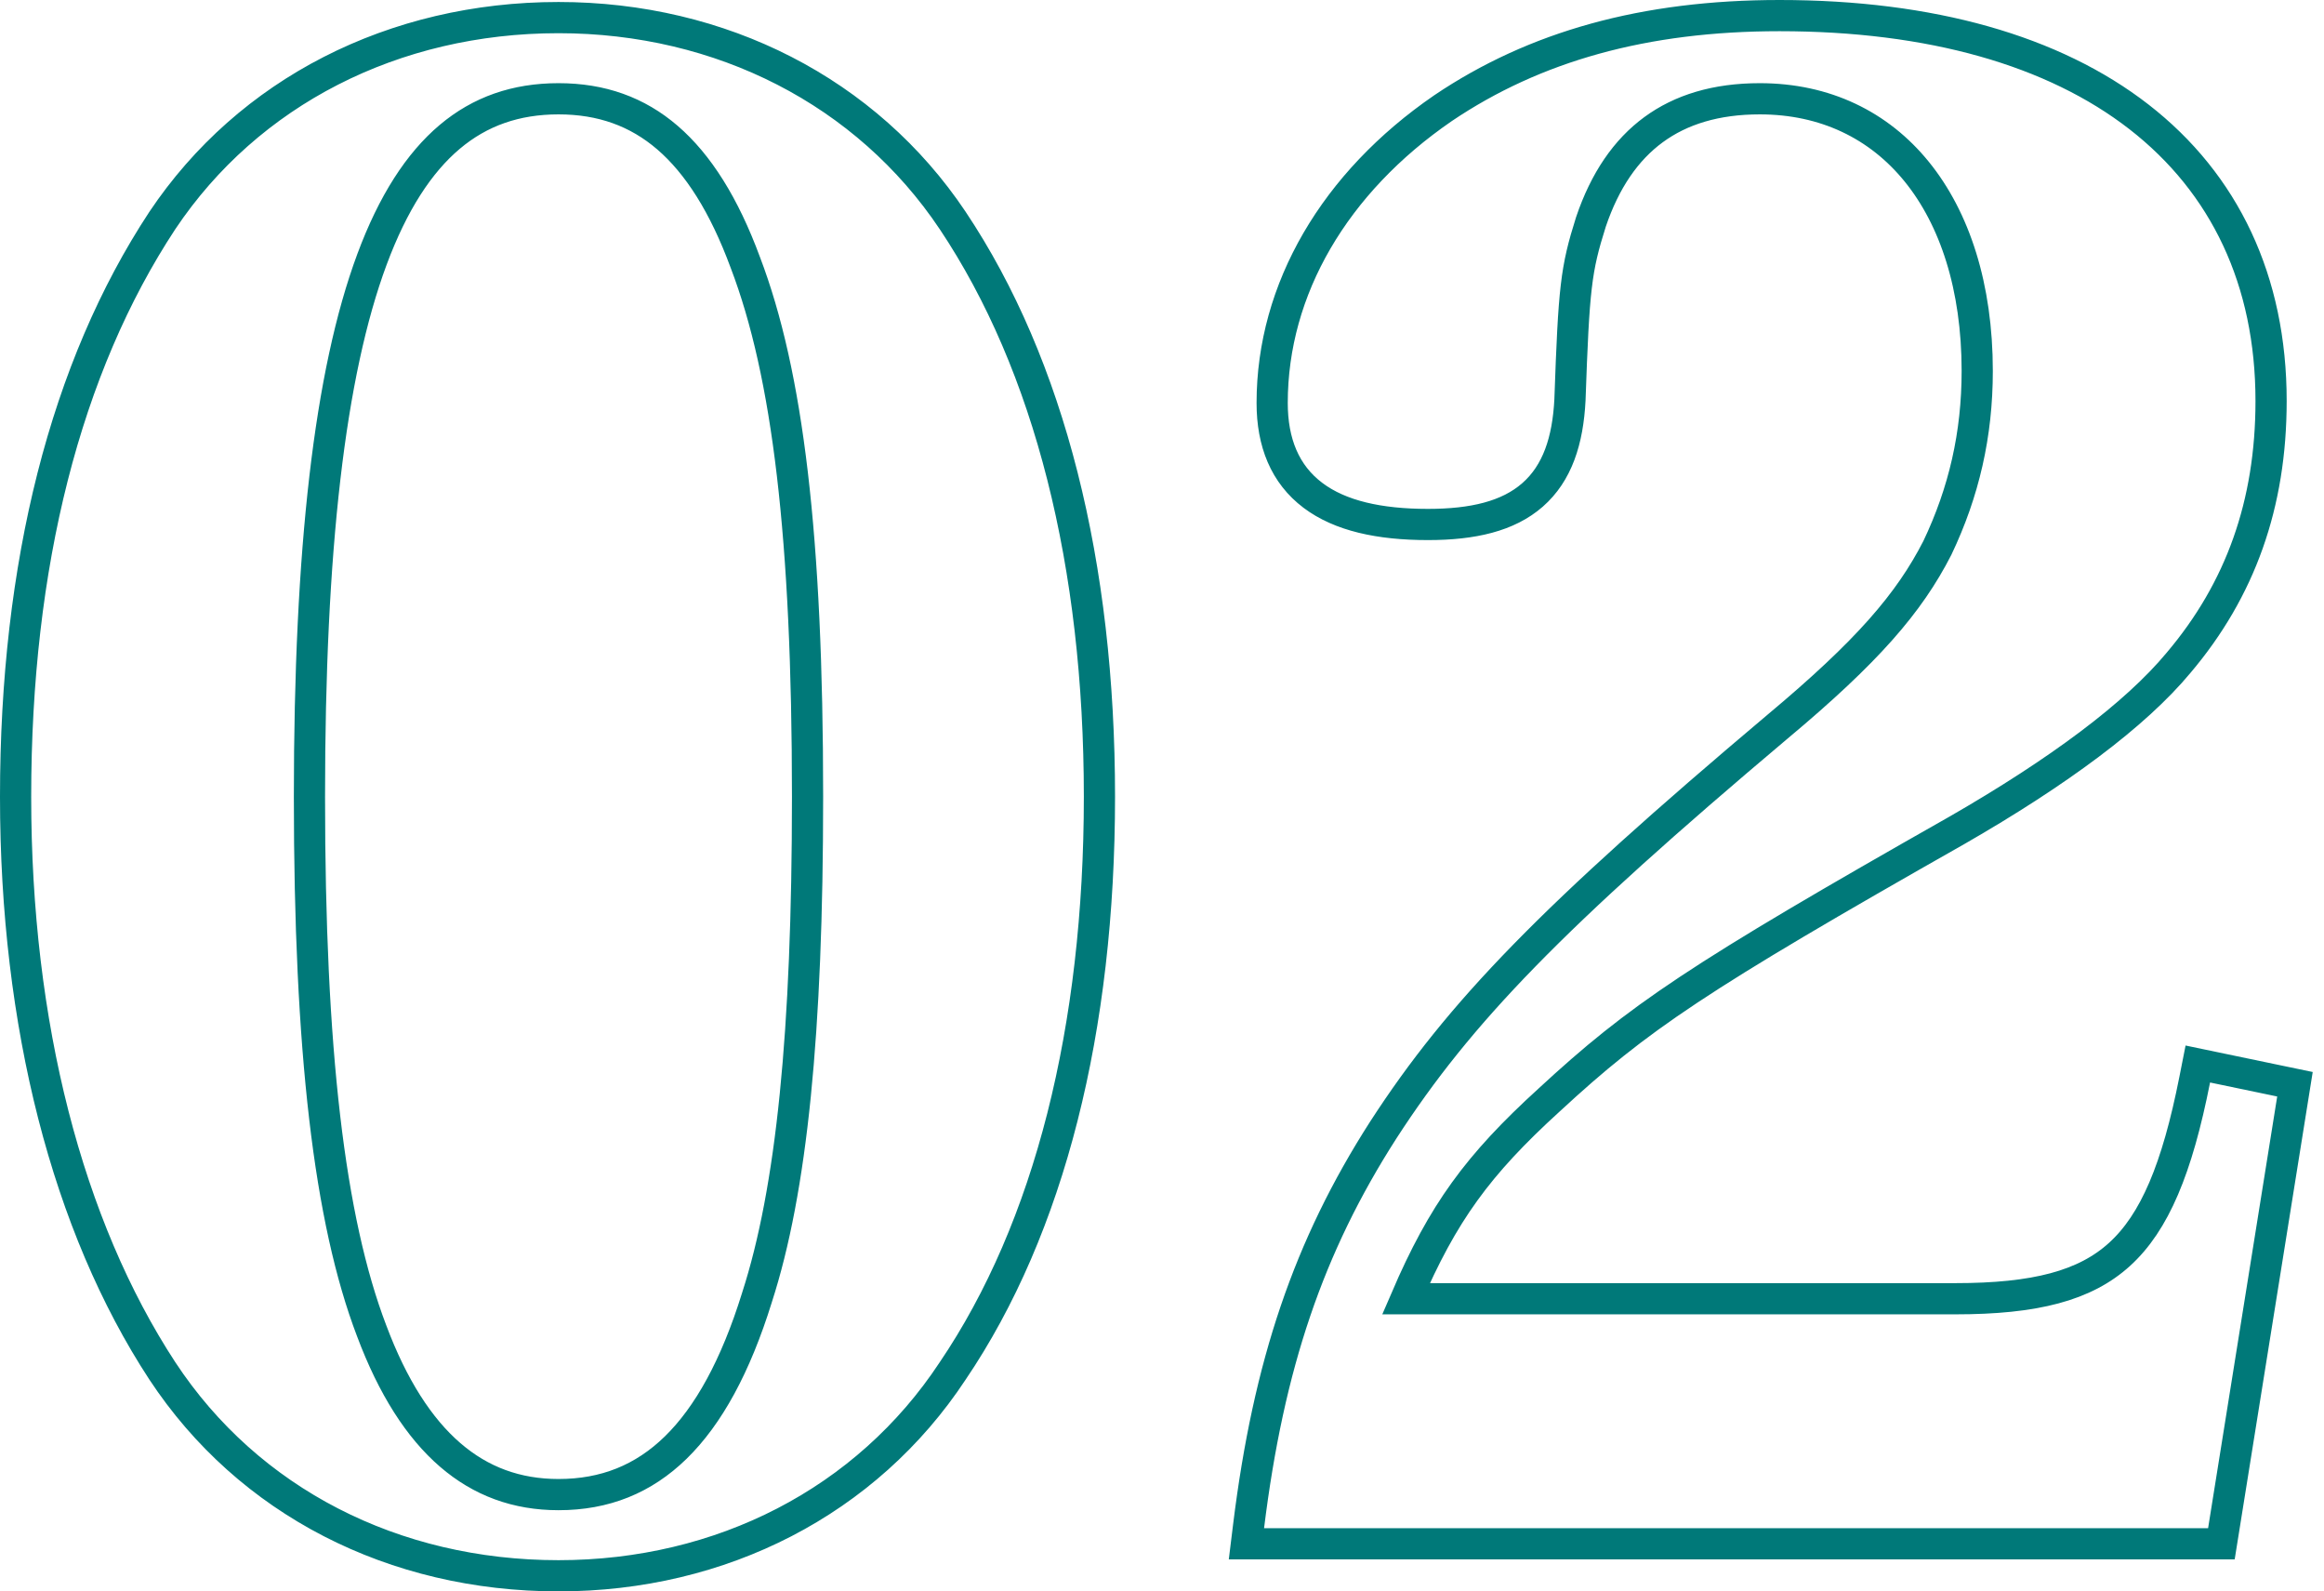 <svg width="149" height="102" viewBox="0 0 149 102" fill="none" xmlns="http://www.w3.org/2000/svg">
<path d="M10.406 87.865L10.408 87.868C15.926 96.242 25.243 101 35.808 101C46.245 101 55.559 96.242 61.077 87.874C67.299 78.689 70.489 65.92 70.489 51.064C70.489 36.203 67.297 23.436 61.077 14.127L61.076 14.126C55.559 5.886 46.246 1.128 35.808 1.128C25.245 1.128 15.931 5.885 10.412 14.126L10.412 14.126L10.408 14.132C4.193 23.565 1 36.2 1 51.064C1 65.677 4.321 78.565 10.406 87.865ZM47.785 16.822L47.785 16.822L47.789 16.832C50.505 23.953 51.775 34.428 51.775 51.064C51.775 66.165 50.759 76.279 48.531 83.167L48.531 83.167L48.528 83.178C47.161 87.577 45.423 90.734 43.324 92.783C41.252 94.805 38.783 95.797 35.808 95.797C33.129 95.797 30.83 94.951 28.864 93.254C26.878 91.541 25.185 88.918 23.829 85.301L23.827 85.296C21.111 78.176 19.84 67.317 19.84 51.064C19.84 35.199 21.141 23.917 23.846 16.632C25.194 13 26.866 10.431 28.833 8.774C30.781 7.132 33.08 6.331 35.808 6.331C38.562 6.331 40.858 7.153 42.8 8.826C44.763 10.519 46.426 13.136 47.785 16.822ZM141.568 98.95H142.421L142.556 98.109L146.987 70.438L147.138 69.495L146.204 69.301L141.899 68.404L140.91 68.198L140.714 69.189C139.581 74.92 138.141 78.353 135.894 80.397C133.675 82.414 130.478 83.243 125.361 83.243H90.143C92.515 77.734 94.736 74.678 99.317 70.507L99.323 70.502C105.055 65.207 108.764 62.693 125.474 53.215L125.48 53.212C131.963 49.482 136.9 45.825 139.675 42.483C143.634 37.809 145.607 32.325 145.607 25.699C145.607 17.986 142.635 11.759 137.133 7.487C131.662 3.24 123.79 1 114.092 1C105.449 1 98.407 2.961 92.513 6.936L92.506 6.941C85.579 11.701 81.563 18.519 81.563 25.828C81.563 28.361 82.377 30.394 84.177 31.75C85.92 33.063 88.428 33.617 91.553 33.617C94.427 33.617 96.689 33.095 98.258 31.72C99.848 30.327 100.523 28.244 100.656 25.622L100.656 25.614L100.656 25.607C100.909 18.443 101.035 17.278 102 14.224C102.9 11.559 104.251 9.606 106.01 8.315C107.769 7.023 110.019 6.331 112.825 6.331C117.025 6.331 120.473 8.025 122.891 11.005C125.324 14.004 126.767 18.375 126.767 23.778C126.767 27.851 125.916 31.543 124.211 35.12C122.401 38.656 119.733 41.754 113.957 46.582L113.954 46.584C99.505 58.766 93.584 64.866 88.688 72.426L88.686 72.43C83.906 79.879 81.333 87.458 80.051 97.828L79.913 98.95H81.044H141.568Z" stroke="#007979" stroke-width="2"/>
</svg>
